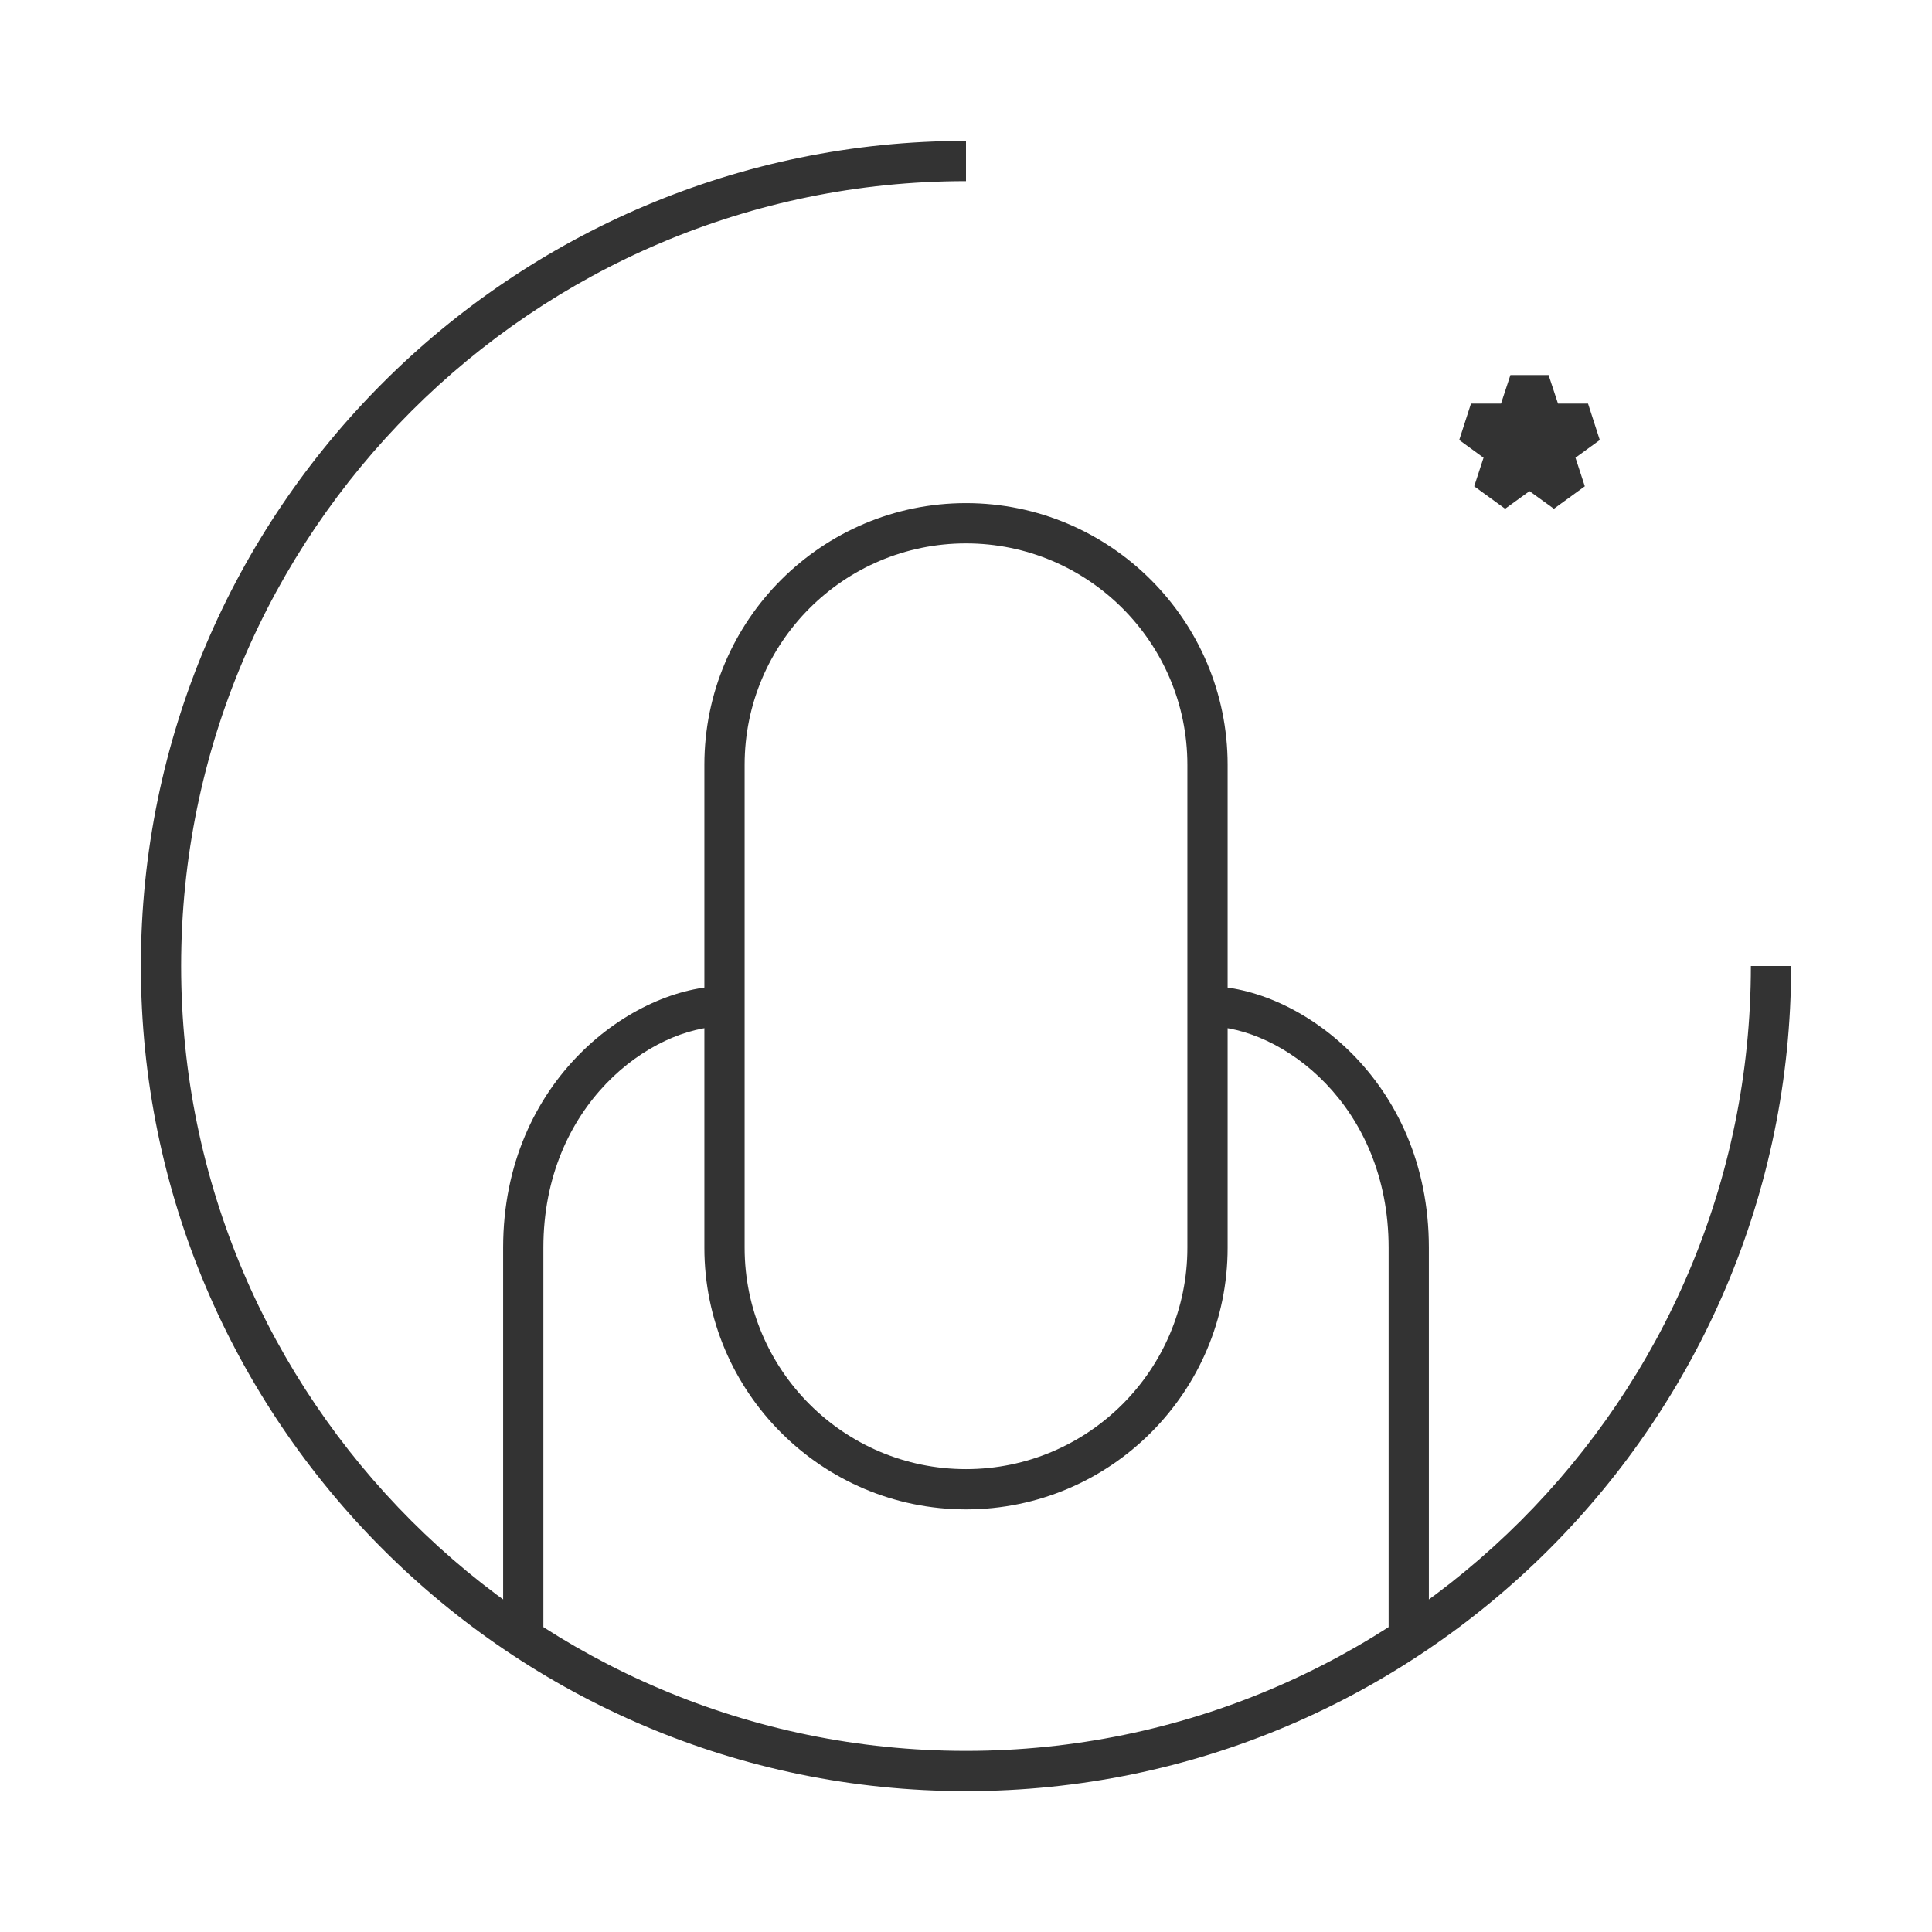 <?xml version="1.0" encoding="iso-8859-1"?>
<svg version="1.1" id="&#x56FE;&#x5C42;_1" xmlns="http://www.w3.org/2000/svg" xmlns:xlink="http://www.w3.org/1999/xlink" x="0px"
	 y="0px" viewBox="0 0 24 24" style="enable-background:new 0 0 24 24;" xml:space="preserve">
<path style="fill:#333333;" d="M12,22.25C6.348,22.25,1.75,17.652,1.75,12C1.75,6.348,6.348,1.75,12,1.75v0.5
	c-5.376,0-9.75,4.374-9.75,9.75s4.374,9.75,9.75,9.75s9.75-4.374,9.75-9.75h0.5C22.25,17.652,17.652,22.25,12,22.25z"/>
<polygon style="fill:#333333;" points="19.303,6.32 19,6.101 18.697,6.32 18.313,6.041 18.429,5.686 18.127,5.466 18.273,5.014 
	18.646,5.014 18.763,4.659 19.237,4.659 19.354,5.014 19.727,5.014 19.873,5.466 19.571,5.686 19.687,6.041 "/>
<path style="fill:#333333;" d="M12,18.75c-1.792,0-3.25-1.458-3.25-3.25v-6c0-1.792,1.458-3.25,3.25-3.25s3.25,1.458,3.25,3.25v6
	C15.25,17.292,13.792,18.75,12,18.75z M12,6.75c-1.517,0-2.75,1.233-2.75,2.75v6c0,1.517,1.233,2.75,2.75,2.75s2.75-1.233,2.75-2.75
	v-6C14.75,7.983,13.517,6.75,12,6.75z"/>
<path style="fill:#333333;" d="M6.75,20.393h-0.5V15.5c0-2.093,1.626-3.25,2.75-3.25v0.5c-0.919,0-2.25,0.979-2.25,2.75V20.393z"/>
<path style="fill:#333333;" d="M17.75,20.25h-0.5V15.5c0-1.771-1.33-2.75-2.25-2.75v-0.5c1.124,0,2.75,1.157,2.75,3.25V20.25z"/>
</svg>







